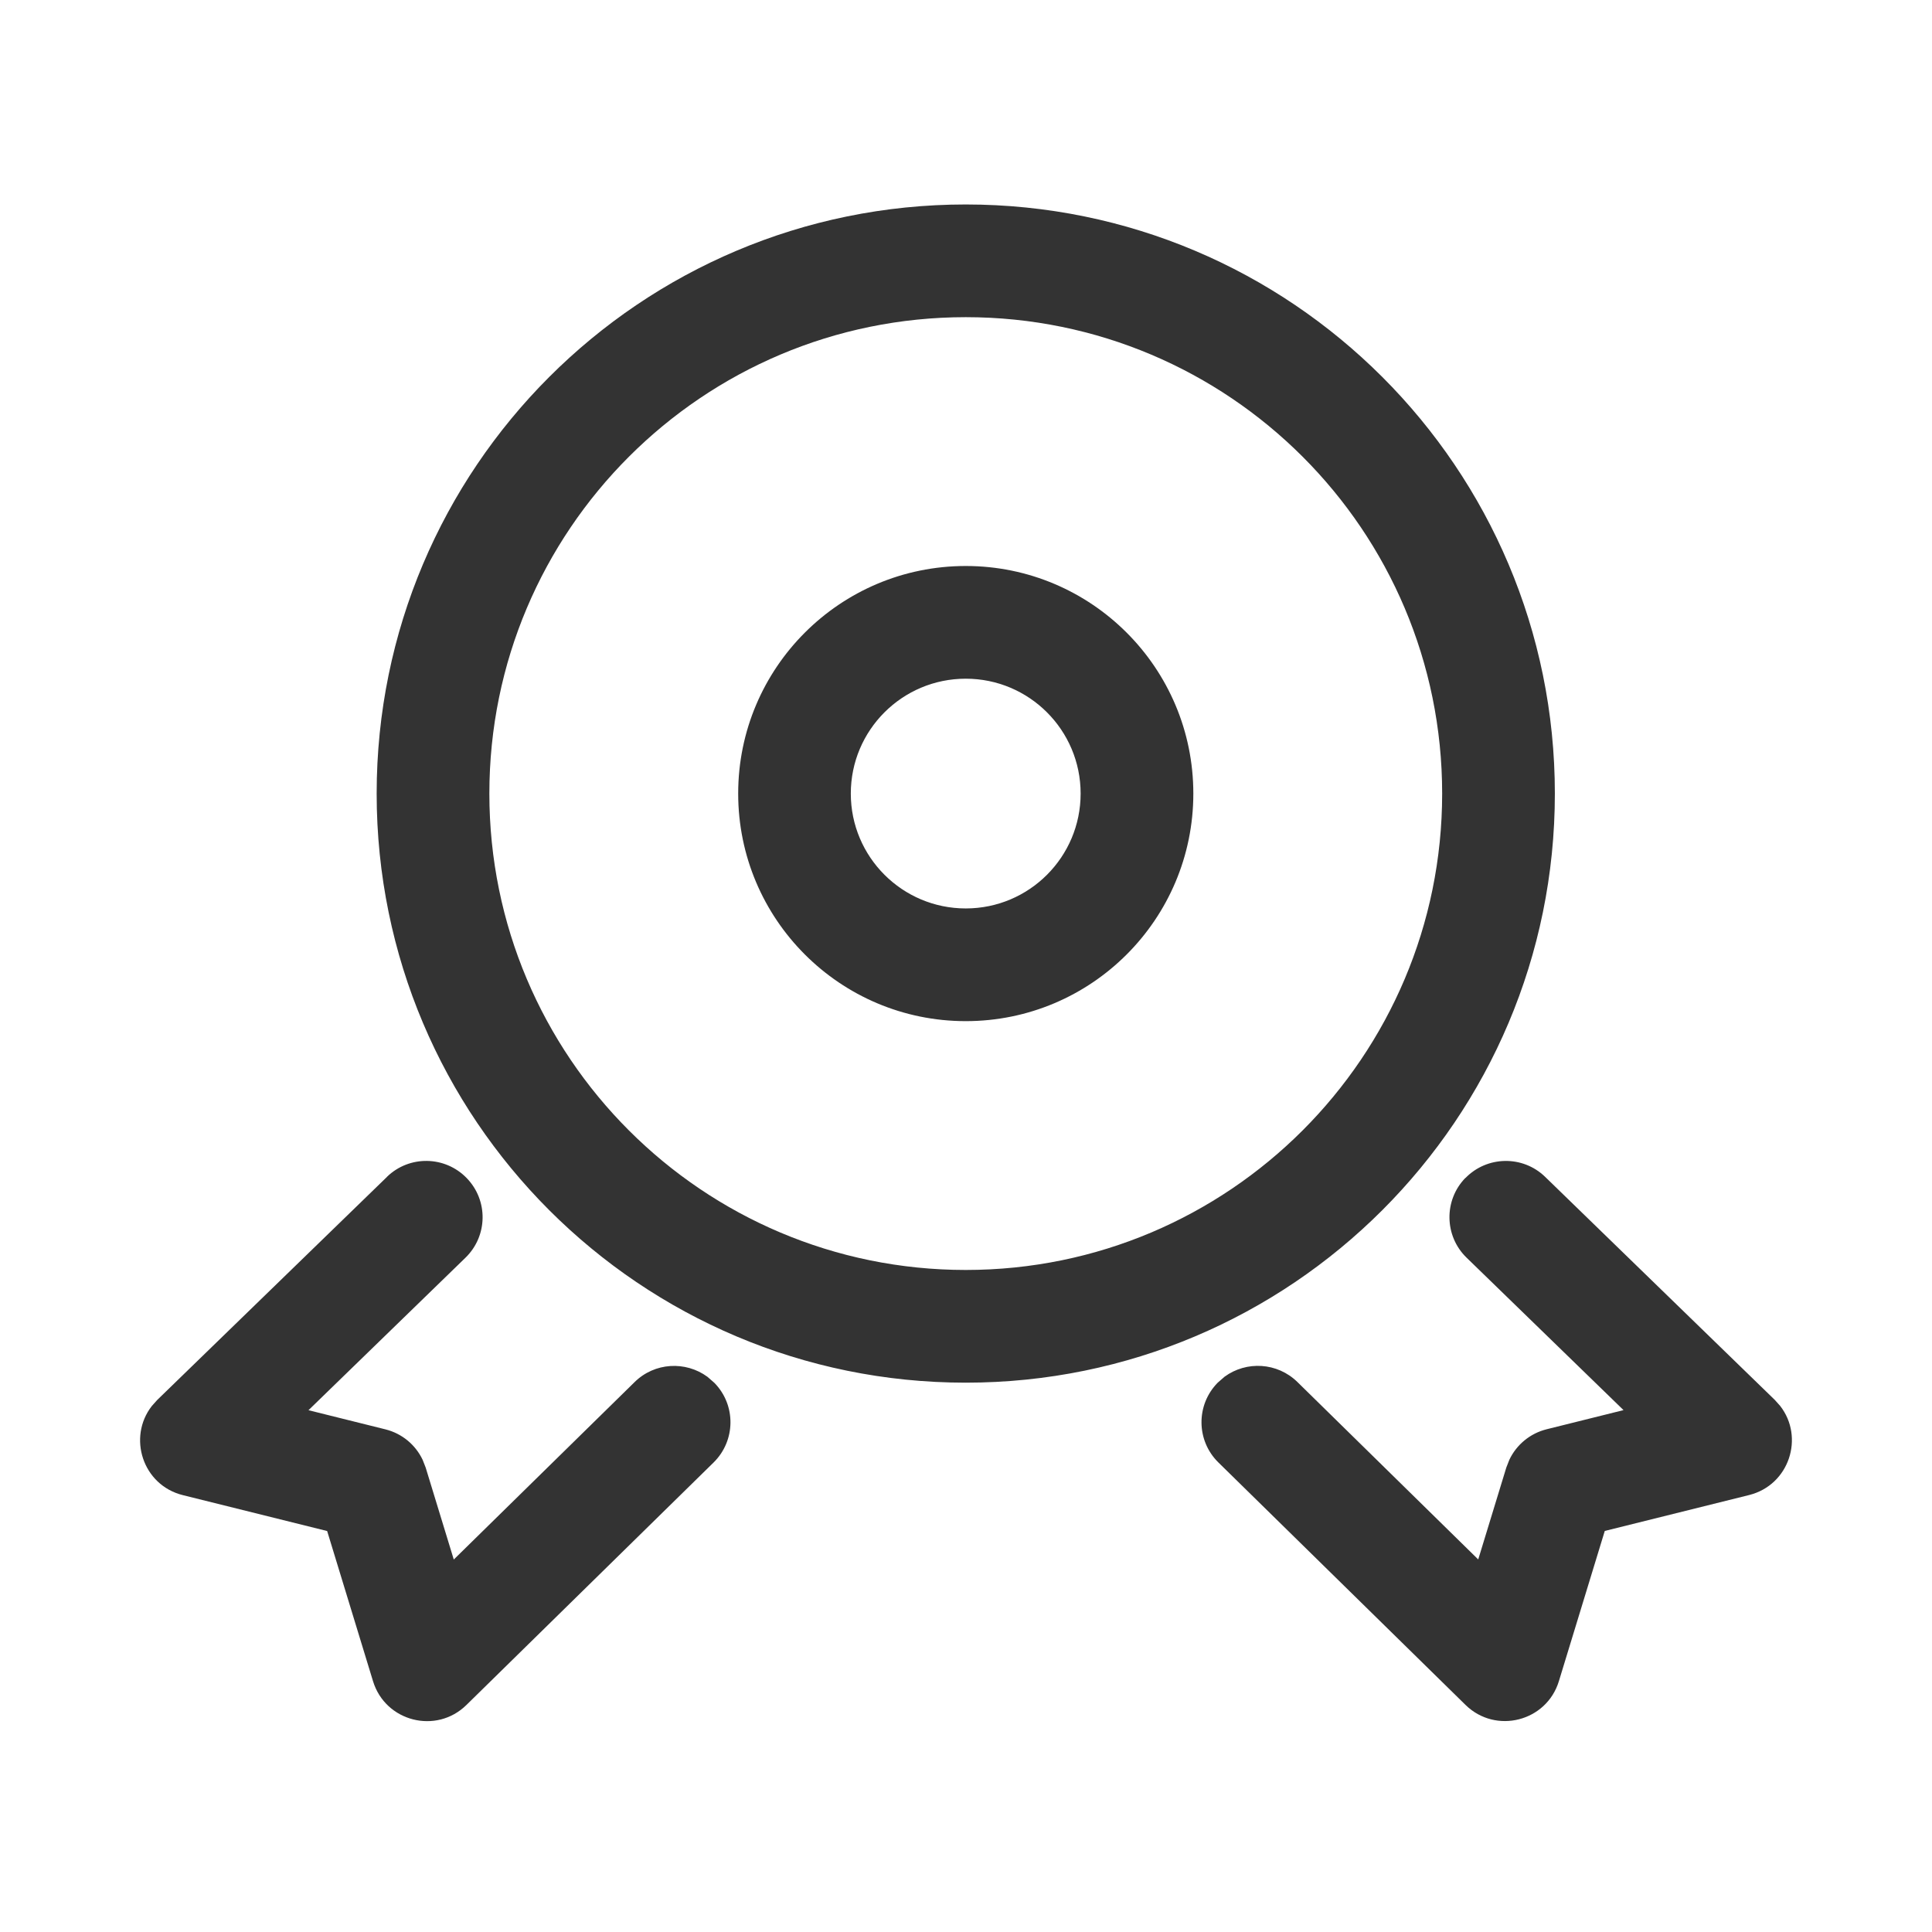 <svg version="1.1" xmlns="http://www.w3.org/2000/svg" width="24" height="24" viewBox="0 0 24 24">
<path opacity="0.8" d="M4.679 9.858c0-4.042 3.276-7.318 7.318-7.318s7.318 3.276 7.318 7.318c0 4.042-3.276 7.318-7.318 7.318s-7.318-3.276-7.318-7.318zM17.915 9.858c0-3.269-2.65-5.918-5.918-5.918s-5.918 2.65-5.918 5.918c0 3.268 2.65 5.918 5.918 5.918s5.918-2.65 5.918-5.918zM11.997 7.031c-1.562 0-2.827 1.266-2.827 2.827s1.266 2.827 2.827 2.827c1.561 0 2.827-1.266 2.827-2.827s-1.266-2.827-2.827-2.827zM11.997 8.431c0.788 0 1.427 0.639 1.427 1.427s-0.639 1.427-1.427 1.427c-0.788 0-1.428-0.639-1.428-1.427s0.639-1.427 1.428-1.427zM4.807 14.619c0.277-0.269 0.72-0.263 0.99 0.015s0.263 0.72-0.015 0.99l-1.95 1.894 0.956 0.238c0.205 0.051 0.373 0.191 0.462 0.378l0.038 0.097 0.349 1.142 2.247-2.205c0.248-0.244 0.632-0.264 0.904-0.065l0.086 0.075c0.271 0.276 0.266 0.719-0.010 0.99l-3.070 3.012c-0.375 0.368-1.006 0.207-1.16-0.295l-0.57-1.866-1.793-0.446c-0.499-0.124-0.688-0.718-0.385-1.107l0.067-0.075 2.854-2.771zM18.204 14.634c0.269-0.277 0.713-0.284 0.99-0.015l2.853 2.771 0.067 0.075c0.303 0.389 0.114 0.982-0.386 1.107l-1.793 0.446-0.57 1.866c-0.153 0.502-0.785 0.663-1.16 0.295l-3.070-3.012c-0.276-0.271-0.28-0.714-0.009-0.99l0.086-0.075c0.272-0.199 0.655-0.178 0.904 0.065l2.247 2.205 0.349-1.142 0.038-0.097c0.089-0.187 0.258-0.327 0.462-0.378l0.956-0.238-1.95-1.894c-0.277-0.269-0.284-0.713-0.015-0.99z"></path>
</svg>
